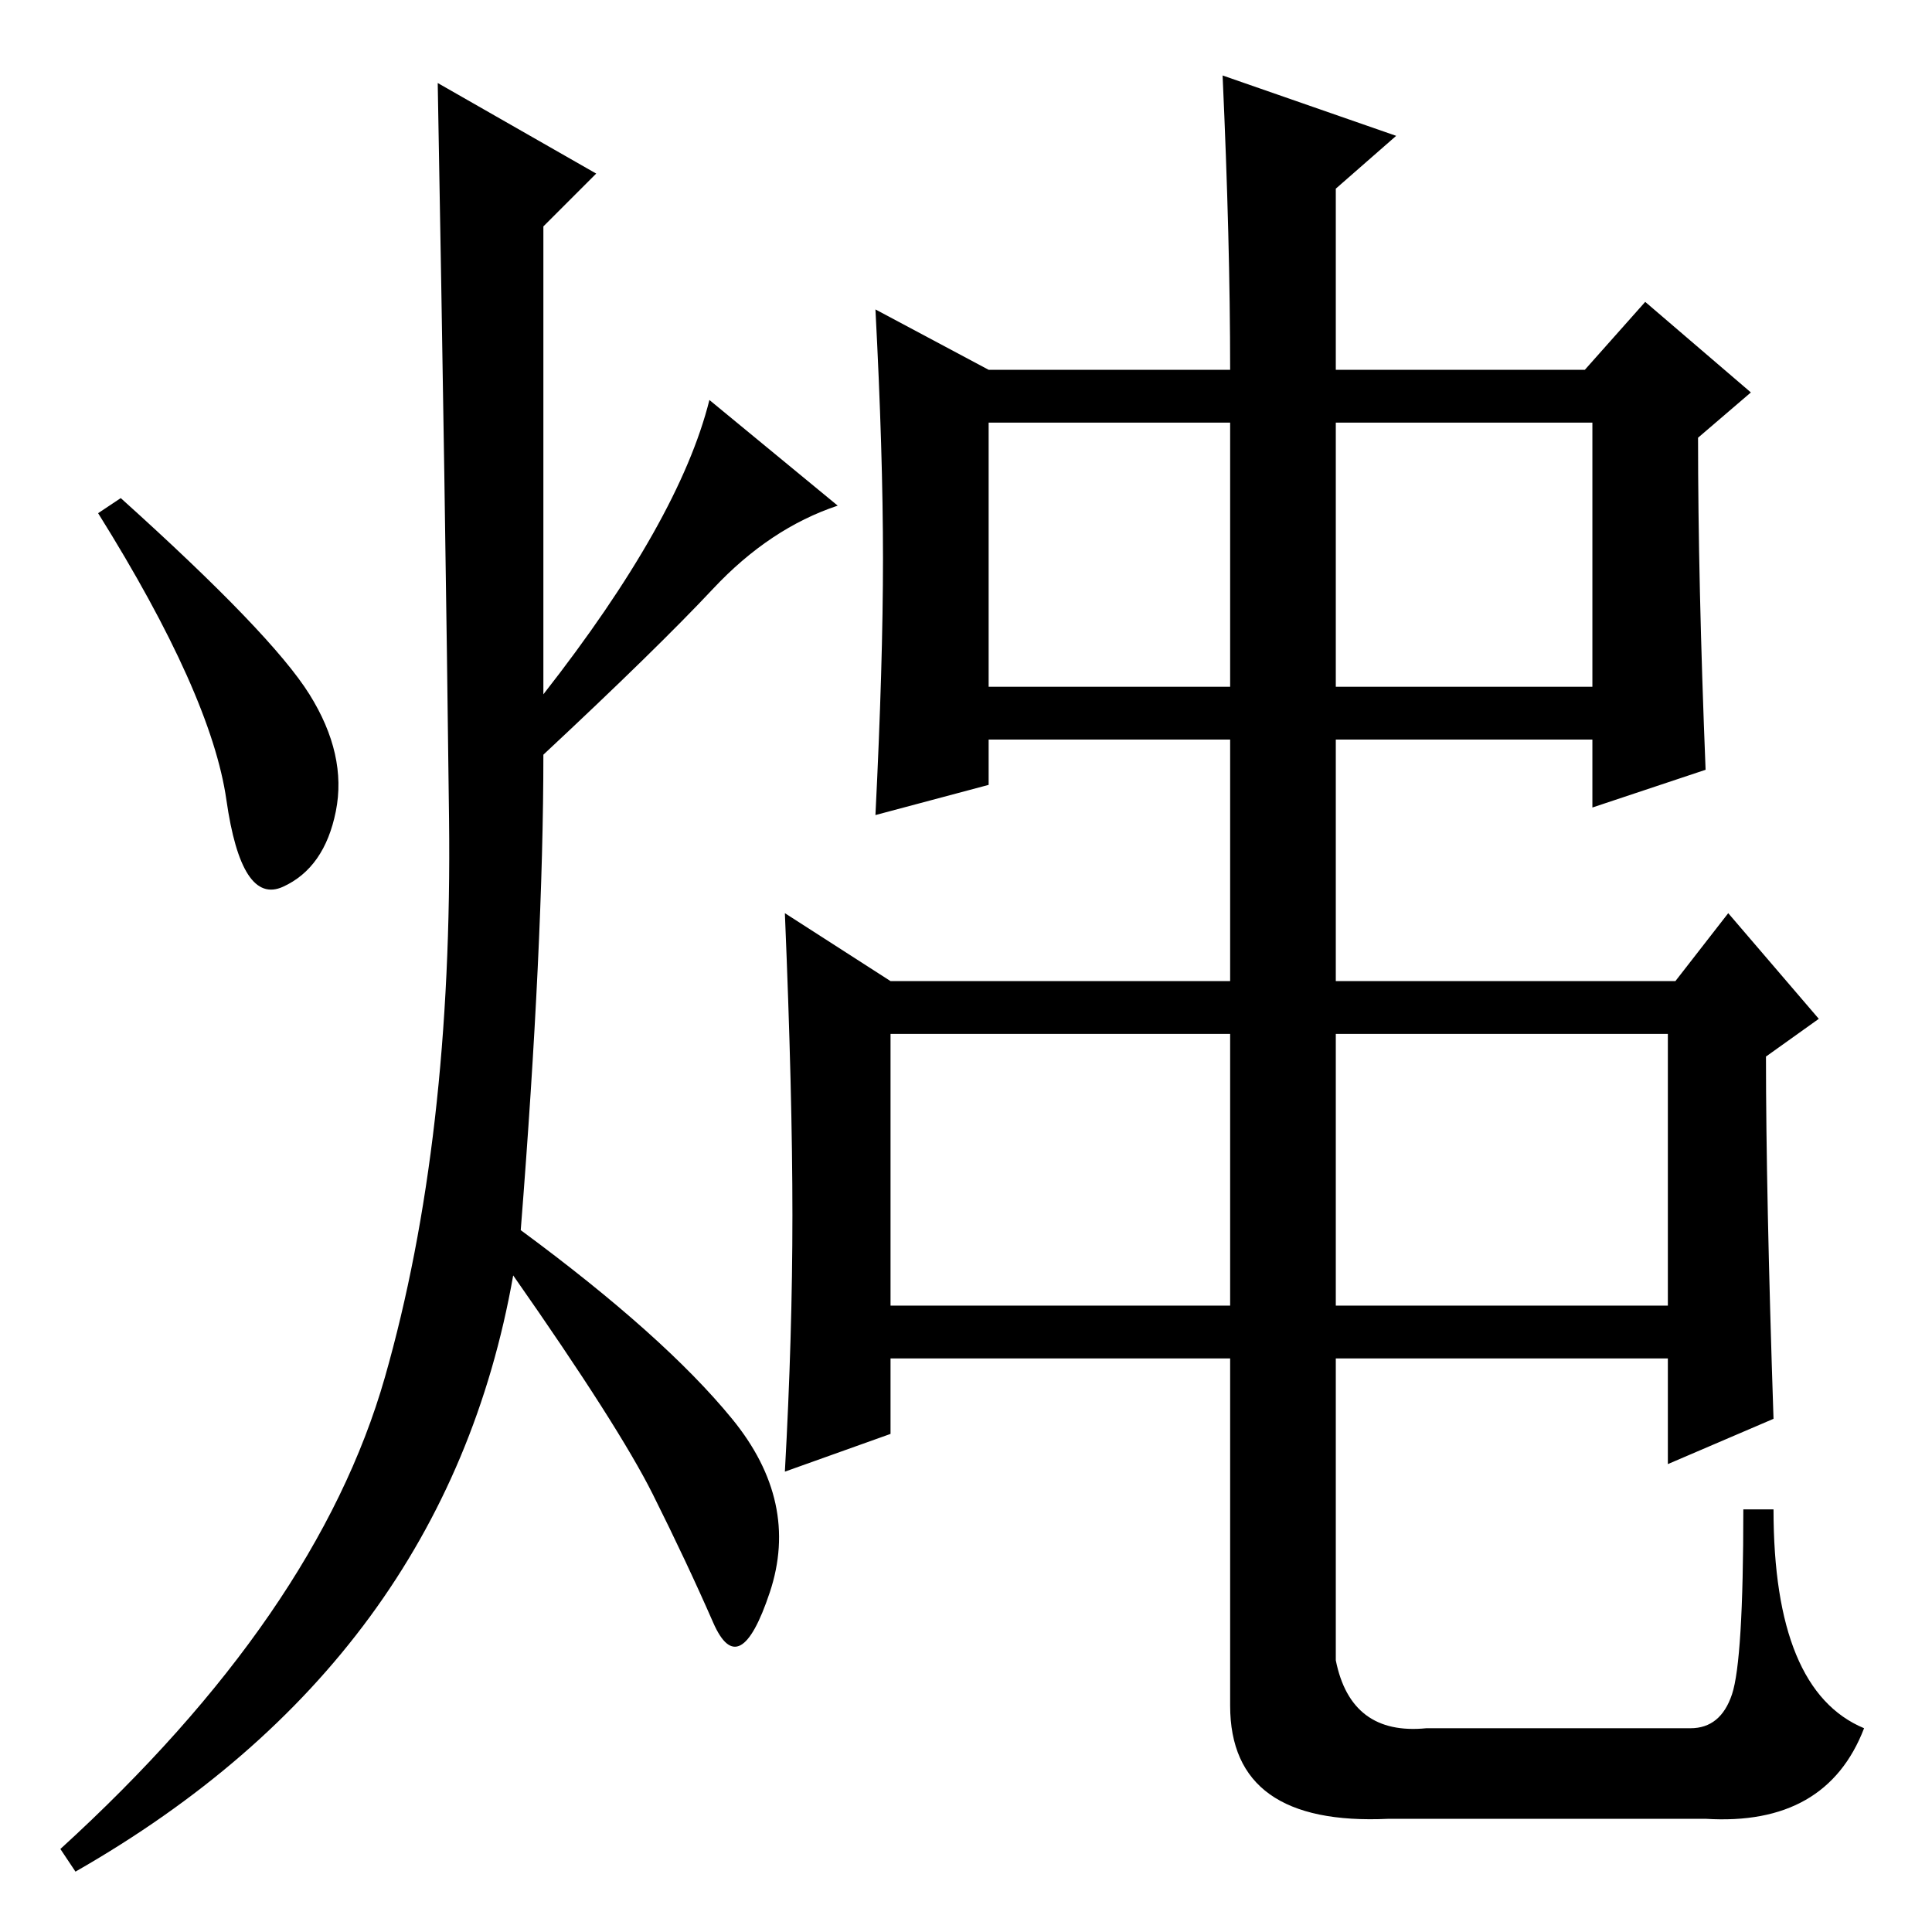 <?xml version="1.0" standalone="no"?>
<!DOCTYPE svg PUBLIC "-//W3C//DTD SVG 1.1//EN" "http://www.w3.org/Graphics/SVG/1.1/DTD/svg11.dtd" >
<svg xmlns="http://www.w3.org/2000/svg" xmlns:xlink="http://www.w3.org/1999/xlink" version="1.1" viewBox="0 -36 256 256">
  <g transform="matrix(1 0 0 -1 0 220)">
   <path fill="currentColor"
d="M177 83h44v36h-44v-36zM105 95q0 16 -1 40l14 -9h45v32h-32v-6l-15 -4q1 20 1 34t-1 33l15 -8h32q0 17 -1 39l23 -8l-8 -7v-24h33l8 9l14 -12l-7 -6q0 -19 1 -44l-15 -5v9h-34v-32h45l7 9l12 -14l-7 -5q0 -18 1 -48l-14 -6v14h-44v-40q2 -10 12 -9h35q4 0 5.5 4.5
t1.5 24.5h4q0 -24 12 -29q-5 -13 -21 -12h-42q-21 -1 -21 15v46h-45v-10l-14 -5q1 18 1 34zM131 165h32v35h-32v-35zM177 165h34v35h-34v-35zM118 83h45v36h-45v-36zM79 233l-7 -7v-62q18 23 22 39l17 -14q-9 -3 -16.5 -11t-22.5 -22q0 -25 -3 -63q19 -14 28 -25t5 -23
t-7.5 -4t-8 17t-18.5 29q-9 -51 -58 -79l-2 3q34 31 43 62.5t8.5 74t-1.5 97.5zM41 164q5 -8 3.5 -15.5t-7 -10t-7.5 11.5t-17 38l3 2q20 -18 25 -26z" />
  </g>

</svg>
